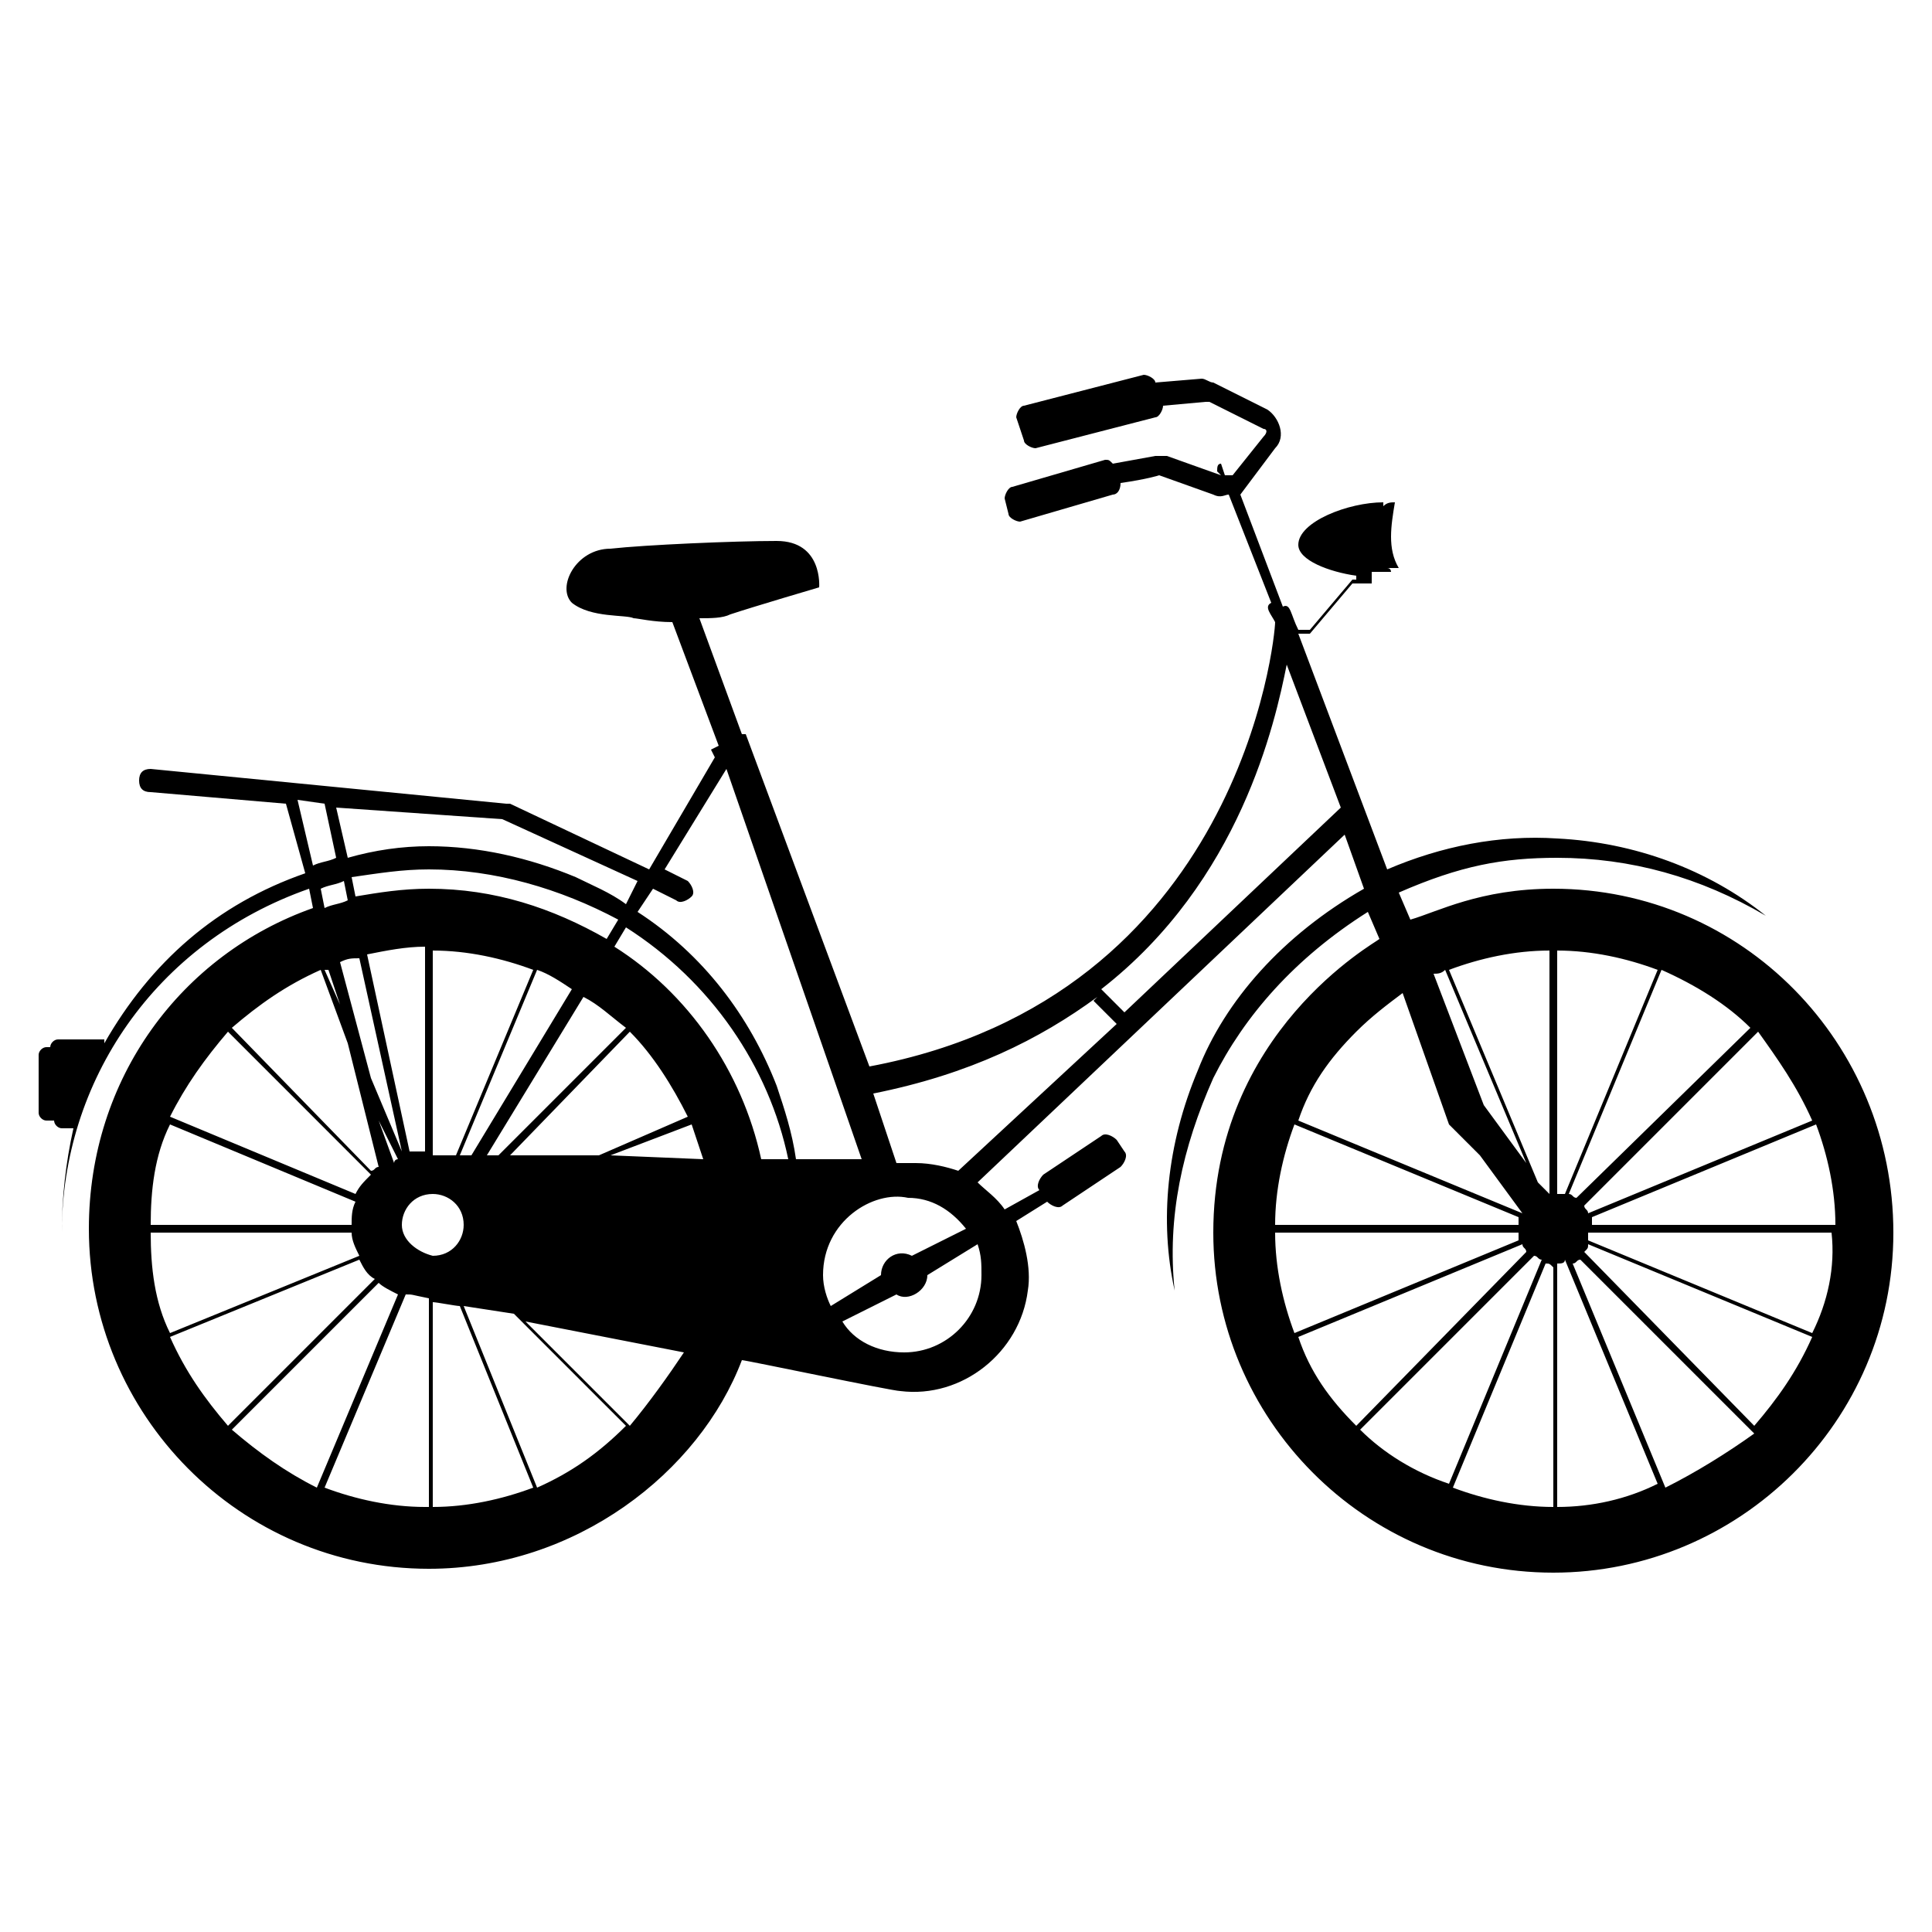 <svg xmlns="http://www.w3.org/2000/svg" enable-background="new 0 0 50 50" viewBox="0 0 50 50"><path d="M40.2,23c-1.9,0-3,0.6-3.7,0.8l-0.3-0.7c1.6-0.7,2.7-0.9,4.1-0.9c1.9,0,3.7,0.5,5.4,1.5c-1.5-1.2-3.4-1.9-5.4-2
		c-1.5-0.1-3,0.2-4.4,0.8l-2.3-6.1h0.3l1.1-1.3h0.5v-0.3c0.2,0,0.3,0,0.5,0c0,0,0-0.1-0.1-0.1c0.1,0,0.2,0,0.3,0
		c-0.3-0.5-0.2-1.1-0.1-1.7c-0.1,0-0.2,0-0.3,0.1c0,0,0-0.1,0-0.1c-0.9,0-2.2,0.5-2.2,1.1c0,0.4,0.8,0.7,1.5,0.8v0.1H35l-1.1,1.3
		h-0.3c-0.2-0.4-0.2-0.7-0.4-0.6h0l-1.1-2.9l0.9-1.2c0.3-0.3,0.1-0.8-0.2-1l-1.4-0.7c-0.1,0-0.2-0.1-0.3-0.1l-1.2,0.1l0,0
		c0-0.1-0.2-0.2-0.3-0.2l-3.1,0.8c-0.1,0-0.2,0.2-0.2,0.3l0.2,0.6c0,0.1,0.2,0.2,0.3,0.2l3.1-0.8c0.1,0,0.2-0.2,0.2-0.3l1.1-0.1
		c0,0,0,0,0.1,0l1.4,0.7c0.1,0,0.1,0.1,0,0.2l-0.8,1c0,0-0.1,0-0.2,0L31.6,12c-0.1,0-0.1,0.1-0.1,0.2l0.1,0.1c0,0,0,0,0,0l-1.4-0.5
		c-0.1,0-0.2,0-0.3,0l-1.1,0.2c-0.1-0.1-0.1-0.1-0.2-0.1l-2.4,0.7c-0.1,0-0.2,0.2-0.2,0.3l0.1,0.4c0,0.1,0.2,0.2,0.3,0.2l2.4-0.7
		c0.1,0,0.2-0.1,0.2-0.3c0.7-0.1,1-0.2,1-0.2l1.4,0.5c0.2,0.1,0.3,0,0.4,0l1.1,2.8l0,0c-0.2,0.1,0,0.3,0.1,0.5
		c0,0.4-0.9,9.7-10.5,11.5L19.3,19l-0.1,0l-1.1-3c0.3,0,0.6,0,0.8-0.1c0.6-0.2,2.3-0.7,2.3-0.7s0.1-1.2-1.1-1.2
		c-1.1,0-3.4,0.1-4.3,0.2c-0.9,0-1.4,1-1,1.4c0.5,0.4,1.4,0.3,1.6,0.4c0.1,0,0.5,0.1,1,0.1l1.2,3.2l-0.2,0.1l0.1,0.2l-1.7,2.9
		l-3.6-1.7c0,0-0.1,0-0.1,0l-9.2-0.9c-0.2,0-0.3,0.1-0.3,0.3c0,0.2,0.1,0.3,0.3,0.3l3.5,0.3l0.5,1.8v0c-2.3,0.8-4,2.3-5.2,4.4
		c0,0,0-0.1,0-0.1H1.5c-0.1,0-0.2,0.1-0.2,0.2v0H1.2c-0.1,0-0.2,0.1-0.2,0.2v1.5c0,0.1,0.1,0.2,0.2,0.2h0.2v0c0,0.1,0.1,0.2,0.2,0.2
		h0.3c0,0,0,0,0,0c-0.2,0.9-0.3,1.8-0.3,2.7C1.6,28,4,24.4,8,23l0.1,0.5c-3.4,1.2-5.8,4.4-5.8,8.3c0,4.8,3.9,8.8,8.8,8.8
		c3.8,0,7-2.5,8.1-5.4c0.1,0,3.9,0.8,4.1,0.8c1.6,0.2,3.1-1,3.3-2.6c0.1-0.6-0.1-1.3-0.3-1.8l0.8-0.5l0,0c0.1,0.1,0.3,0.2,0.4,0.1
		l1.5-1c0.1-0.1,0.2-0.3,0.1-0.4l-0.2-0.3c-0.1-0.1-0.3-0.2-0.4-0.1l-1.5,1c-0.1,0.1-0.2,0.3-0.1,0.4v0L26,31.3
		c-0.2-0.3-0.5-0.5-0.7-0.7l9.5-9l0.5,1.4c-2.1,1.2-3.6,2.9-4.3,4.7c-0.8,1.9-1,3.9-0.6,5.7c-0.2-1.9,0.2-3.7,1-5.5
		c0.8-1.6,2.1-3.1,4-4.3l0.3,0.7c-0.1,0.1-4.3,2.4-4.3,7.6c0,4.8,3.9,8.8,8.8,8.8c4.8,0,8.8-3.9,8.8-8.8C49,27,45.1,23,40.2,23z
		 M13,21.2l3.5,1.6l-0.3,0.6c-0.4-0.3-0.9-0.5-1.3-0.7c-1.2-0.5-2.5-0.8-3.8-0.8c-0.7,0-1.4,0.1-2.1,0.3l-0.3-1.3L13,21.2z
		 M12.9,29.9l-0.3,0l2.5-4.1c0.4,0.2,0.7,0.5,1.1,0.8L12.9,29.9z M16.3,26.7c0.6,0.6,1.1,1.4,1.5,2.2l-2.3,1h0l-2.3,0L16.3,26.7z
		 M13.9,25.1c0.3,0.1,0.6,0.3,0.9,0.5l-2.6,4.3l-0.3,0L13.9,25.1z M11.8,29.9l-0.6,0v-5.3c0.9,0,1.8,0.2,2.6,0.5L11.8,29.9z
		 M11.1,23c-0.7,0-1.3,0.1-1.9,0.2l-0.1-0.5c0.7-0.1,1.3-0.2,2-0.2c1.7,0,3.4,0.5,4.9,1.3l-0.3,0.5C14.3,23.5,12.8,23,11.1,23z
		 M9.6,27.9l-0.8-3c0.2-0.1,0.3-0.1,0.5-0.1l1.1,5L9.6,27.9z M10.3,30c0,0-0.1,0-0.1,0.1L9.8,29L10.3,30z M8.4,23.5l-0.1-0.5
		c0.2-0.1,0.4-0.1,0.6-0.2l0.1,0.5C8.8,23.4,8.6,23.4,8.4,23.5z M8.8,26l-0.4-0.9c0,0,0.1,0,0.1,0L8.8,26z M9.5,24.7
		c0.5-0.1,1-0.2,1.5-0.2v5.3c-0.1,0-0.2,0-0.4,0L9.5,24.7z M8.1,22.4L8.1,22.4l-0.4-1.7l0.7,0.1l0.3,1.4v0
		C8.5,22.3,8.3,22.3,8.1,22.4z M8.3,25.1L9,27l0.8,3.2c-0.1,0-0.1,0.1-0.2,0.1L6,26.6C6.7,26,7.4,25.5,8.3,25.1z M5.9,26.7l3.7,3.7
		c-0.2,0.2-0.3,0.3-0.4,0.5l-4.8-2C4.8,28.1,5.3,27.4,5.9,26.7z M4.4,29.1l4.8,2c-0.1,0.2-0.1,0.4-0.1,0.6H3.9
		C3.9,30.8,4,29.9,4.4,29.1z M3.9,31.9h5.2c0,0.2,0.1,0.4,0.2,0.6l-4.9,2C4,33.7,3.9,32.8,3.9,31.9z M4.4,34.6l4.9-2
		c0.1,0.2,0.2,0.4,0.4,0.5l-3.8,3.8C5.3,36.2,4.8,35.5,4.4,34.6z M6,37l3.8-3.8c0.1,0.1,0.3,0.2,0.5,0.3l-2.1,5
		C7.4,38.1,6.7,37.6,6,37z M11,39c-0.9,0-1.8-0.2-2.6-0.5l2.1-5c0.2,0,0.1,0,0.6,0.1V39z M10.4,31.7c0-0.4,0.3-0.8,0.8-0.8
		c0.4,0,0.8,0.3,0.8,0.8c0,0.4-0.3,0.8-0.8,0.8C10.8,32.4,10.4,32.1,10.4,31.7z M11.2,39v-5.3c0.1,0,0.6,0.1,0.7,0.1l1.9,4.7
		C13,38.8,12.1,39,11.2,39z M13.9,38.5L12,33.8l1.3,0.2l2.9,2.9C15.5,37.6,14.8,38.1,13.9,38.5z M16.3,36.9l-2.7-2.7l4.1,0.8
		C17.3,35.6,16.8,36.3,16.3,36.9z M15.8,29.9l2.1-0.8c0.1,0.3,0.2,0.6,0.3,0.9L15.8,29.9z M19.7,30c-0.5-2.3-1.9-4.3-3.8-5.5
		l0.3-0.5c2.2,1.4,3.7,3.6,4.2,6L19.7,30z M20.6,30c-0.1-0.7-0.3-1.3-0.5-1.9c-0.7-1.8-1.9-3.4-3.6-4.5l0.4-0.6l0.6,0.3
		c0.1,0.1,0.3,0,0.4-0.1c0.1-0.1,0-0.3-0.1-0.4l-0.6-0.3l1.6-2.6L22.3,30L20.6,30L20.6,30z M21.3,33c0-1.4,1.3-2.2,2.2-2
		c0.6,0,1.1,0.3,1.5,0.8l-1.4,0.7c-0.4-0.2-0.8,0.1-0.8,0.5v0l-1.3,0.8C21.4,33.6,21.3,33.3,21.3,33z M25.4,33c0,1.1-0.9,2-2,2
		c-0.7,0-1.3-0.3-1.6-0.8l1.4-0.7c0.3,0.2,0.8-0.1,0.8-0.5v0l1.3-0.8C25.4,32.5,25.4,32.7,25.4,33z M24.8,30.3L24.8,30.3
		c-0.3-0.1-0.7-0.2-1.1-0.2l-0.5,0l-0.6-1.8v0c2.5-0.5,4.3-1.4,5.8-2.5l-0.1,0.1l0.6,0.6L24.8,30.3z M29.1,26.2l-0.6-0.6
		c3.6-2.8,4.5-6.9,4.8-8.4l1.4,3.7L29.1,26.2z M37.4,25.1l2.1,5l-1.1-1.5l-1.3-3.4C37.2,25.2,37.3,25.2,37.4,25.1z M36.3,25.7
		l1.2,3.4l-2.4-2.4C35.5,26.3,35.9,26,36.3,25.7z M35.1,26.7l3.2,3.2l1.1,1.5L33.6,29C33.9,28.1,34.4,27.4,35.1,26.7z M33.5,29.1
		l5.8,2.4c0,0.1,0,0.2,0,0.2H33C33,30.8,33.2,29.9,33.5,29.1z M33,31.9h6.3c0,0.1,0,0.1,0,0.2l-5.8,2.4C33.2,33.7,33,32.8,33,31.9z
		 M33.6,34.6l5.8-2.4c0,0.1,0.1,0.1,0.1,0.2l-4.4,4.5C34.4,36.2,33.9,35.5,33.6,34.6z M35.2,37l4.5-4.5c0.1,0,0.1,0.1,0.2,0.1
		l-2.4,5.8C36.6,38.1,35.8,37.6,35.2,37z M40.2,39c-0.9,0-1.8-0.2-2.6-0.5l2.4-5.8c0.1,0,0.1,0,0.2,0.1V39z M40.2,30.9
		c0,0-0.1,0-0.1,0l-0.3-0.3l-2.3-5.5c0.8-0.3,1.7-0.5,2.6-0.5V30.9z M47.5,31.7h-6.3c0-0.1,0-0.2,0-0.2l5.8-2.4
		C47.3,29.9,47.5,30.8,47.5,31.7z M46.9,29l-5.8,2.4c0-0.1-0.1-0.1-0.1-0.2l4.5-4.5C46,27.4,46.5,28.1,46.9,29z M45.3,26.6l-4.5,4.4
		c-0.1,0-0.1-0.1-0.2-0.1l2.4-5.8C43.9,25.5,44.7,26,45.3,26.6z M40.3,24.6c0.9,0,1.8,0.2,2.6,0.5l-2.4,5.8c-0.1,0-0.2,0-0.2,0V24.6
		z M40.3,39v-6.3c0.1,0,0.2,0,0.2-0.1l2.4,5.8C42.1,38.8,41.2,39,40.3,39z M43.1,38.5l-2.4-5.8c0.1,0,0.1-0.1,0.2-0.1l4.5,4.5
		C44.7,37.6,43.9,38.1,43.1,38.5z M45.4,36.9l-4.4-4.5c0.1-0.1,0.1-0.1,0.1-0.2l5.8,2.4C46.5,35.5,46,36.2,45.4,36.9z M46.9,34.5
		l-5.8-2.4c0-0.1,0-0.2,0-0.2h6.3C47.5,32.8,47.3,33.7,46.9,34.5z"/></svg>